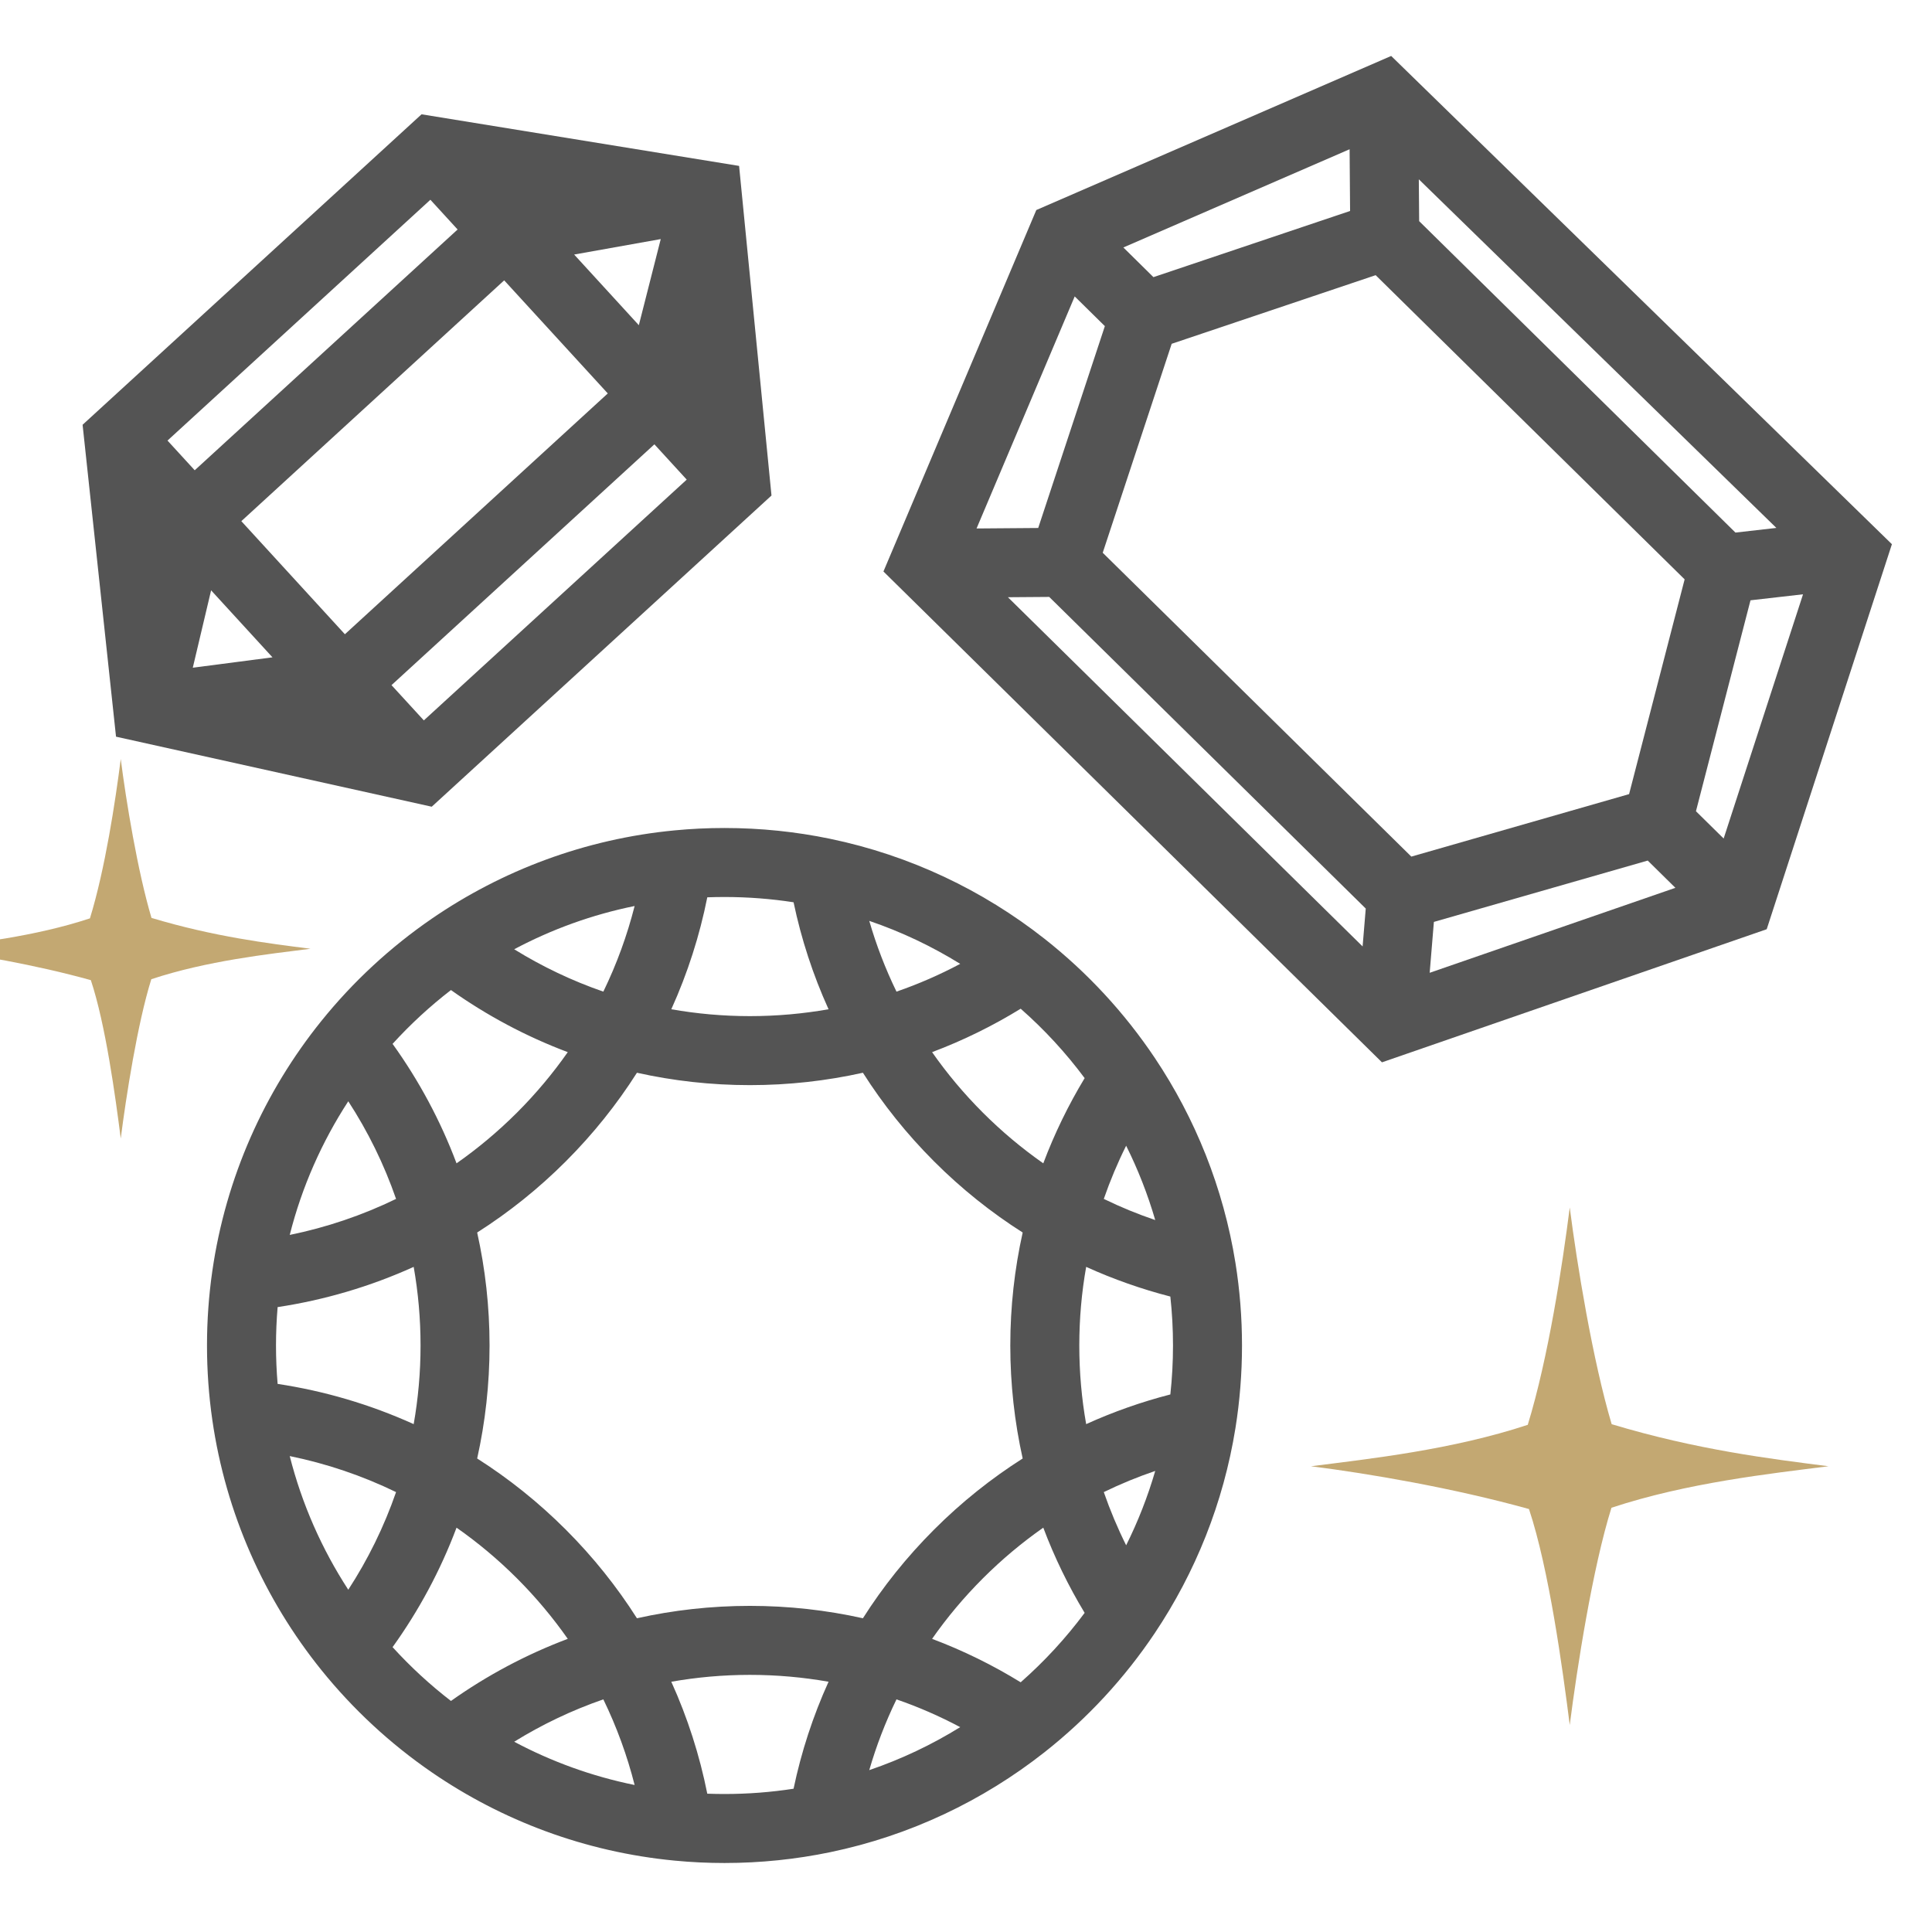 <svg width="56" height="56" viewBox="0 0 56 56" fill="none" xmlns="http://www.w3.org/2000/svg">
<g opacity="0.8" clip-path="url(#clip0_407_8220)">
<path fill-rule="evenodd" clip-rule="evenodd" d="M25.607 16.565L30.038 6.088L40.324 1.622L54.838 15.774L51.209 26.934L40.057 30.792L25.607 16.565ZM29.215 17.311L39.496 27.433L39.587 26.335L30.412 17.302L29.215 17.311ZM31.963 16.022L40.908 24.829L47.22 23.018L48.83 16.793L39.874 7.976L33.962 9.965L31.963 16.022ZM33.433 8.033L39.133 6.115L39.119 4.326L32.561 7.173L33.433 8.033ZM31.151 8.592L28.306 15.318L30.093 15.304L32.025 9.453L31.151 8.592ZM41.125 5.197L41.135 6.41L50.303 15.437L51.489 15.302L41.125 5.197ZM52.262 17.226L50.739 17.4L49.158 23.514L49.961 24.305L52.262 17.226ZM48.562 25.734L41.44 28.197L41.562 26.722L47.76 24.944L48.562 25.734Z" fill="#292929"/>
<path fill-rule="evenodd" clip-rule="evenodd" d="M21.423 4.809L22.362 14.363L12.514 23.383L3.363 21.353L2.394 12.312L12.219 3.313L21.423 4.809ZM19.152 6.93L16.642 7.378L18.517 9.426L19.152 6.93ZM17.617 11.404L14.614 8.126L6.995 15.106L9.997 18.384L17.617 11.404ZM7.898 19.053L6.119 17.111L5.588 19.354L7.898 19.053ZM4.855 12.77L12.475 5.79L13.264 6.652L5.644 13.631L4.855 12.77ZM12.285 20.881L11.348 19.859L18.968 12.879L19.905 13.902L12.285 20.881Z" fill="#292929"/>
<path fill-rule="evenodd" clip-rule="evenodd" d="M20.501 26.009C20.28 27.118 19.932 28.207 19.458 29.254C20.197 29.384 20.959 29.453 21.737 29.453C22.515 29.453 23.277 29.384 24.016 29.254C23.562 28.253 23.224 27.212 23.002 26.153C22.35 26.052 21.681 26 21 26C20.833 26 20.667 26.003 20.501 26.009ZM25.196 26.692C25.399 27.392 25.662 28.078 25.985 28.743C26.625 28.522 27.242 28.252 27.832 27.938C27.01 27.429 26.127 27.009 25.196 26.692ZM29.585 29.238C28.777 29.735 27.918 30.158 27.017 30.497C27.447 31.112 27.938 31.699 28.488 32.249L27.781 32.956L28.488 32.249C29.038 32.799 29.625 33.289 30.24 33.72C30.565 32.856 30.968 32.03 31.439 31.25C30.893 30.516 30.271 29.841 29.585 29.238ZM32.642 33.209C32.394 33.706 32.178 34.221 31.994 34.751C32.48 34.988 32.978 35.192 33.485 35.364C33.267 34.616 32.984 33.895 32.642 33.209ZM33.923 37.581C33.092 37.367 32.275 37.08 31.483 36.721C31.352 37.46 31.284 38.222 31.284 39C31.284 39.778 31.352 40.54 31.483 41.279C32.275 40.92 33.092 40.633 33.923 40.419C33.974 39.953 34 39.48 34 39C34 38.52 33.974 38.047 33.923 37.581ZM33.485 42.636C32.978 42.808 32.48 43.012 31.994 43.249C32.178 43.779 32.394 44.294 32.642 44.791C32.984 44.105 33.267 43.384 33.485 42.636ZM31.439 46.75C30.968 45.97 30.565 45.144 30.24 44.28C29.625 44.711 29.038 45.201 28.488 45.751C27.938 46.301 27.447 46.888 27.017 47.503C27.918 47.842 28.777 48.265 29.585 48.762C30.271 48.158 30.893 47.484 31.439 46.75ZM27.832 50.062C27.242 49.748 26.625 49.478 25.985 49.257C25.662 49.922 25.399 50.608 25.196 51.308C26.127 50.991 27.01 50.571 27.832 50.062ZM23.002 51.847C23.224 50.788 23.562 49.747 24.016 48.746C23.277 48.616 22.515 48.547 21.737 48.547C20.959 48.547 20.197 48.616 19.458 48.746C19.932 49.792 20.28 50.882 20.501 51.991C20.667 51.997 20.833 52 21 52C21.681 52 22.35 51.948 23.002 51.847ZM18.395 51.739C18.179 50.889 17.877 50.057 17.488 49.257C16.577 49.572 15.711 49.986 14.904 50.485C15.986 51.061 17.158 51.488 18.395 51.739ZM13.071 49.303C14.109 48.567 15.245 47.959 16.457 47.503C16.026 46.888 15.536 46.301 14.986 45.751C14.436 45.201 13.849 44.711 13.233 44.28C12.767 45.521 12.14 46.684 11.379 47.743C11.896 48.311 12.462 48.833 13.071 49.303ZM10.095 46.079C10.665 45.203 11.132 44.254 11.48 43.249C10.492 42.769 9.456 42.421 8.398 42.205C8.752 43.6 9.331 44.905 10.095 46.079ZM8.047 40.113C9.397 40.317 10.725 40.706 11.991 41.279C12.121 40.54 12.19 39.778 12.19 39C12.19 38.222 12.121 37.46 11.991 36.721C10.725 37.294 9.397 37.683 8.047 37.887C8.016 38.254 8 38.625 8 39C8 39.375 8.016 39.746 8.047 40.113ZM8.398 35.795C9.456 35.579 10.492 35.231 11.48 34.751C11.132 33.746 10.665 32.797 10.095 31.921C9.331 33.095 8.751 34.4 8.398 35.795ZM11.379 30.257C12.14 31.316 12.767 32.479 13.233 33.72C13.849 33.289 14.435 32.799 14.986 32.249C15.536 31.699 16.026 31.112 16.457 30.497C15.245 30.041 14.109 29.433 13.071 28.697C12.462 29.167 11.896 29.689 11.379 30.257ZM14.904 27.515C15.711 28.014 16.577 28.428 17.488 28.743C17.877 27.943 18.179 27.111 18.395 26.261C17.158 26.512 15.986 26.939 14.904 27.515ZM18.462 31.094C17.882 32.006 17.195 32.868 16.4 33.663C15.605 34.458 14.743 35.145 13.831 35.725C14.066 36.78 14.19 37.876 14.19 39C14.19 40.124 14.066 41.22 13.831 42.275C14.743 42.855 15.605 43.542 16.4 44.337C17.195 45.132 17.882 45.994 18.462 46.906C19.517 46.671 20.613 46.547 21.737 46.547C22.861 46.547 23.957 46.671 25.012 46.906C25.591 45.994 26.279 45.132 27.074 44.337C27.868 43.542 28.731 42.855 29.643 42.275C29.408 41.22 29.284 40.124 29.284 39C29.284 37.876 29.408 36.78 29.643 35.725C28.731 35.145 27.868 34.458 27.074 33.663C26.279 32.868 25.591 32.006 25.012 31.094C23.957 31.329 22.861 31.453 21.737 31.453C20.613 31.453 19.517 31.329 18.462 31.094ZM19.554 24.069C20.03 24.023 20.513 24 21 24C22.048 24 23.073 24.108 24.062 24.313C26.374 24.793 28.49 25.804 30.277 27.212C31.515 28.187 32.594 29.353 33.473 30.665C34.647 32.419 35.461 34.434 35.81 36.605C35.935 37.385 36 38.185 36 39C36 39.815 35.935 40.615 35.81 41.395C35.461 43.566 34.647 45.581 33.473 47.335C32.594 48.647 31.515 49.813 30.277 50.788C28.49 52.196 26.374 53.207 24.062 53.687C23.073 53.892 22.048 54 21 54C20.513 54 20.03 53.977 19.554 53.931C16.957 53.682 14.552 52.771 12.512 51.369C11.308 50.541 10.231 49.542 9.316 48.408C7.668 46.363 6.545 43.875 6.153 41.15C6.052 40.448 6 39.73 6 39C6 38.27 6.052 37.552 6.153 36.85C6.545 34.125 7.668 31.637 9.316 29.592C10.231 28.457 11.308 27.459 12.512 26.631C14.552 25.229 16.957 24.317 19.554 24.069Z" fill="#292929"/>
<path d="M44.283 41.299C44.883 39.343 45.287 36.67 45.5 35C45.711 36.655 46.167 39.438 46.715 41.281C49.176 42.022 51.303 42.284 53 42.5C51.316 42.714 48.909 42.975 46.709 43.703C46.163 45.441 45.71 48.351 45.5 50C45.292 48.363 44.899 45.481 44.318 43.74C42.111 43.127 39.691 42.715 38 42.5C39.682 42.286 42.085 42.026 44.283 41.299Z" fill="#B4924F"/>
<path d="M2.607 26.619C3.048 25.185 3.344 23.225 3.5 22C3.654 23.213 3.989 25.254 4.391 26.606C6.196 27.149 7.756 27.342 9 27.5C7.765 27.657 6 27.848 4.386 28.383C3.986 29.656 3.654 31.791 3.5 33C3.347 31.799 3.059 29.686 2.633 28.41C1.015 27.96 -0.76 27.658 -2 27.5C-0.766 27.343 0.996 27.152 2.607 26.619Z" fill="#B4924F"/>
</g>
<defs>
<clipPath id="clip0_407_8220">
<rect width="56" height="56" fill="white"/>
</clipPath>
</defs>
</svg>
